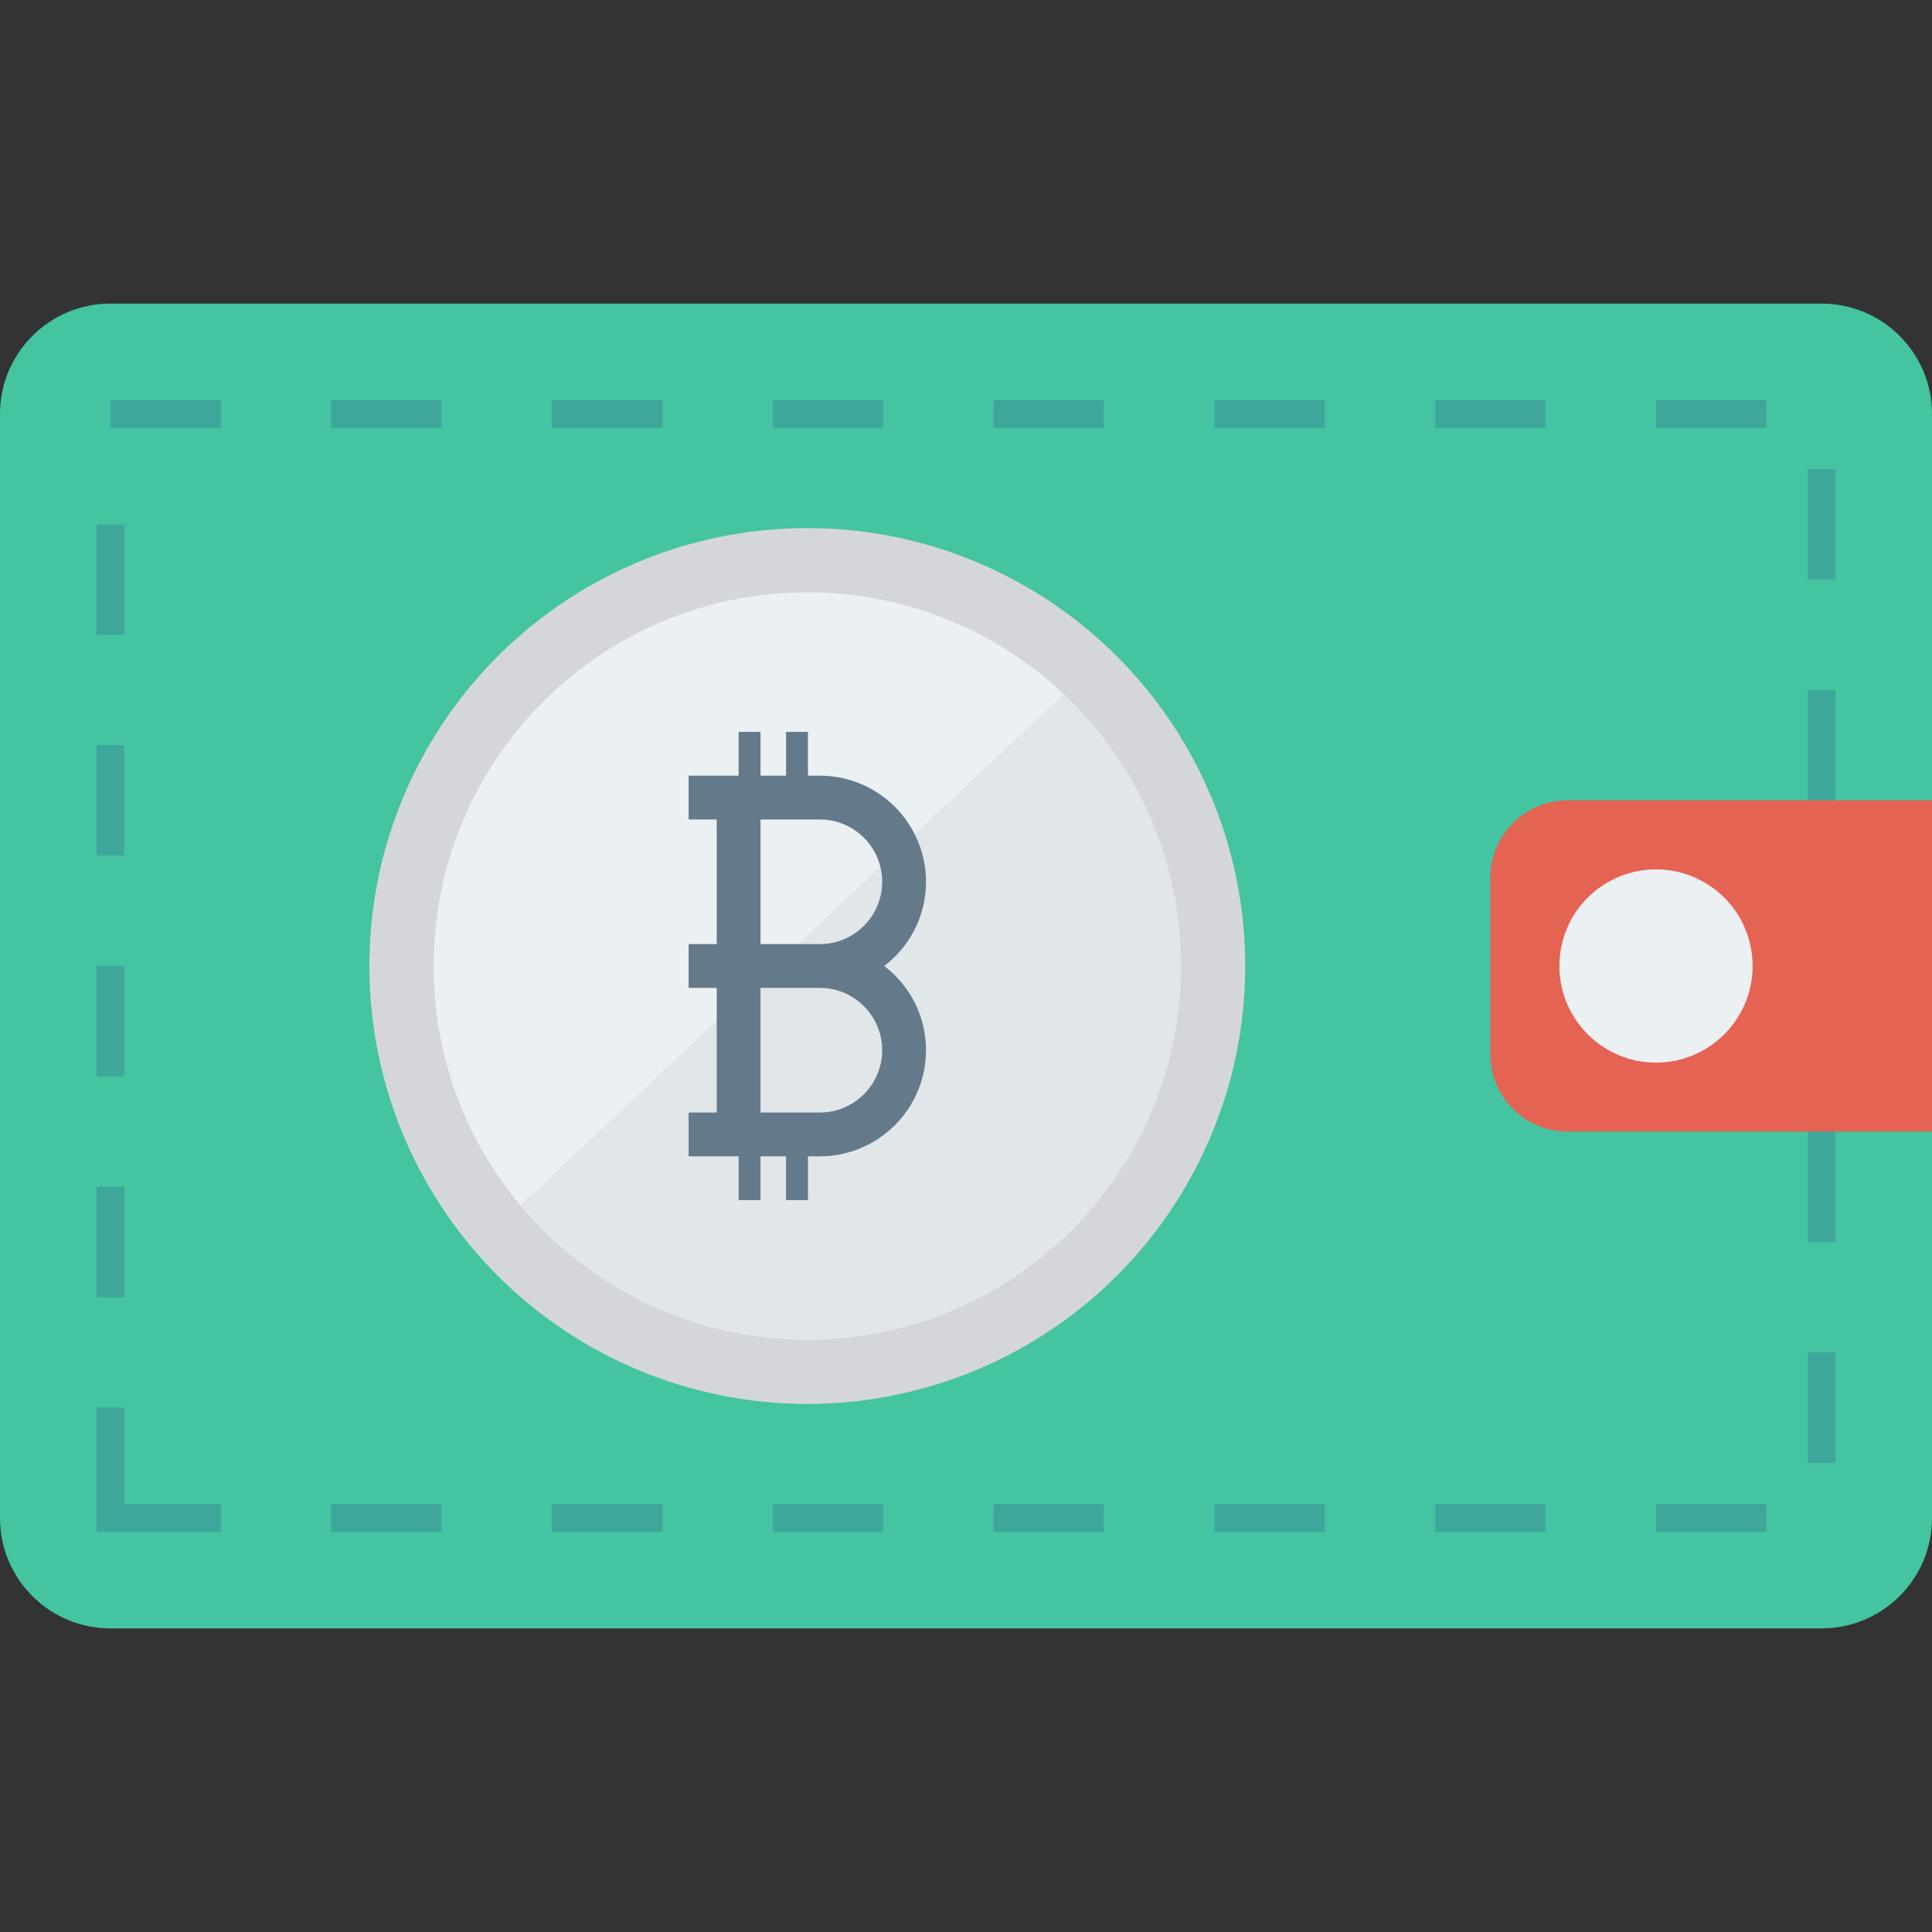 <?xml version="1.0" encoding="iso-8859-1"?>
<!-- Generator: Adobe Illustrator 19.0.0, SVG Export Plug-In . SVG Version: 6.00 Build 0)  -->
<svg version="1.1" id="Capa_1" xmlns="http://www.w3.org/2000/svg" xmlns:xlink="http://www.w3.org/1999/xlink" x="0px" y="0px"
	 viewBox="0 0 468.293 468.293" style="enable-background:new 0 0 468.293 468.293;" xml:space="preserve">
<rect x="0" y="0" width="468.293" height="468.293" fill="#333333" stroke="none"/>
<path style="fill:#44C4A1;" d="M441.533,73.589H26.76C11.98,73.589,0,85.57,0,100.348v267.596c0,14.78,11.98,26.76,26.76,26.76
	h414.773c14.779,0,26.76-11.98,26.76-26.76V100.348C468.293,85.57,456.312,73.589,441.533,73.589z"/>
<path style="fill:#3EA69B;" d="M428.153,371.289h-26.76v-6.69h26.76V371.289z M374.634,371.289h-26.76v-6.69h26.76V371.289z
	 M321.115,371.289h-26.76v-6.69h26.76V371.289z M267.596,371.289h-26.76v-6.69h26.76V371.289z M214.077,371.289h-26.76v-6.69h26.76
	V371.289z M160.557,371.289h-26.76v-6.69h26.76V371.289z M107.038,371.289h-26.76v-6.69h26.76V371.289z M53.519,371.289H23.415
	v-30.105h6.69v23.415h23.415V371.289z M444.878,354.564h-6.69v-26.76h6.69V354.564z M30.105,314.425h-6.69v-26.76h6.69V314.425z
	 M444.878,301.045h-6.69v-26.76h6.69V301.045z M30.105,260.906h-6.69v-26.76h6.69V260.906z M444.878,247.526h-6.69v-26.76h6.69
	V247.526z M30.105,207.387h-6.69v-26.76h6.69V207.387z M444.878,194.007h-6.69v-26.76h6.69V194.007z M30.105,153.868h-6.69v-26.76
	h6.69V153.868z M444.878,140.488h-6.69v-26.76h6.69V140.488z M428.153,103.693h-26.76v-6.69h26.76V103.693z M374.634,103.693h-26.76
	v-6.69h26.76V103.693z M321.115,103.693h-26.76v-6.69h26.76V103.693z M267.596,103.693h-26.76v-6.69h26.76V103.693z
	 M214.077,103.693h-26.76v-6.69h26.76V103.693z M160.557,103.693h-26.76v-6.69h26.76V103.693z M107.038,103.693h-26.76v-6.69h26.76
	V103.693z M53.519,103.693H26.76v-6.69h26.76V103.693z"/>
<path style="fill:#E56353;" d="M468.293,274.286h-88.307c-10.345,0-18.732-8.386-18.732-18.732v-42.815
	c0-10.345,8.386-18.732,18.732-18.732h88.307V274.286z"/>
<circle style="fill:#EBF0F3;" cx="401.396" cy="234.146" r="23.415"/>
<circle style="fill:#D5D6DB;" cx="195.678" cy="234.146" r="106.146"/>
<path style="fill:#E1E6E9;" d="M286.27,234.158c0,50.016-40.562,90.578-90.578,90.578c-27.938,0-52.932-12.653-69.519-32.523
	l131.678-123.951C275.344,184.764,286.27,208.173,286.27,234.158z"/>
<path style="fill:#EBF0F3;" d="M257.851,168.262L126.173,292.212c-13.162-15.71-21.059-35.948-21.059-58.055
	c0-50.045,40.534-90.578,90.578-90.578C219.723,143.579,241.603,152.948,257.851,168.262z"/>
<path style="fill:#64798A;" d="M214.322,234.146c6.384-4.858,10.124-12.309,10.124-20.41c0-14.18-11.537-25.718-25.718-25.718
	h-2.891v-10.615h-5.307v10.615h-6.192v-10.615h-5.307v10.615h-5.307h-6.809v10.615h6.809v30.206h-6.809v10.615h6.809v30.206h-6.809
	v10.615h6.809h5.307v10.615h5.307v-10.615h6.192v10.615h5.307v-10.615h2.891c14.18,0,25.718-11.537,25.718-25.718
	C224.446,246.456,220.705,239.004,214.322,234.146z M198.728,269.66h-14.39v-30.206h14.39c8.327,0,15.103,6.776,15.103,15.103
	C213.831,262.884,207.055,269.66,198.728,269.66z M198.728,228.839h-14.39v-30.206h14.39c8.327,0,15.103,6.776,15.103,15.103
	C213.831,222.063,207.055,228.839,198.728,228.839z"/>
<g>
</g>
<g>
</g>
<g>
</g>
<g>
</g>
<g>
</g>
<g>
</g>
<g>
</g>
<g>
</g>
<g>
</g>
<g>
</g>
<g>
</g>
<g>
</g>
<g>
</g>
<g>
</g>
<g>
</g>
</svg>
